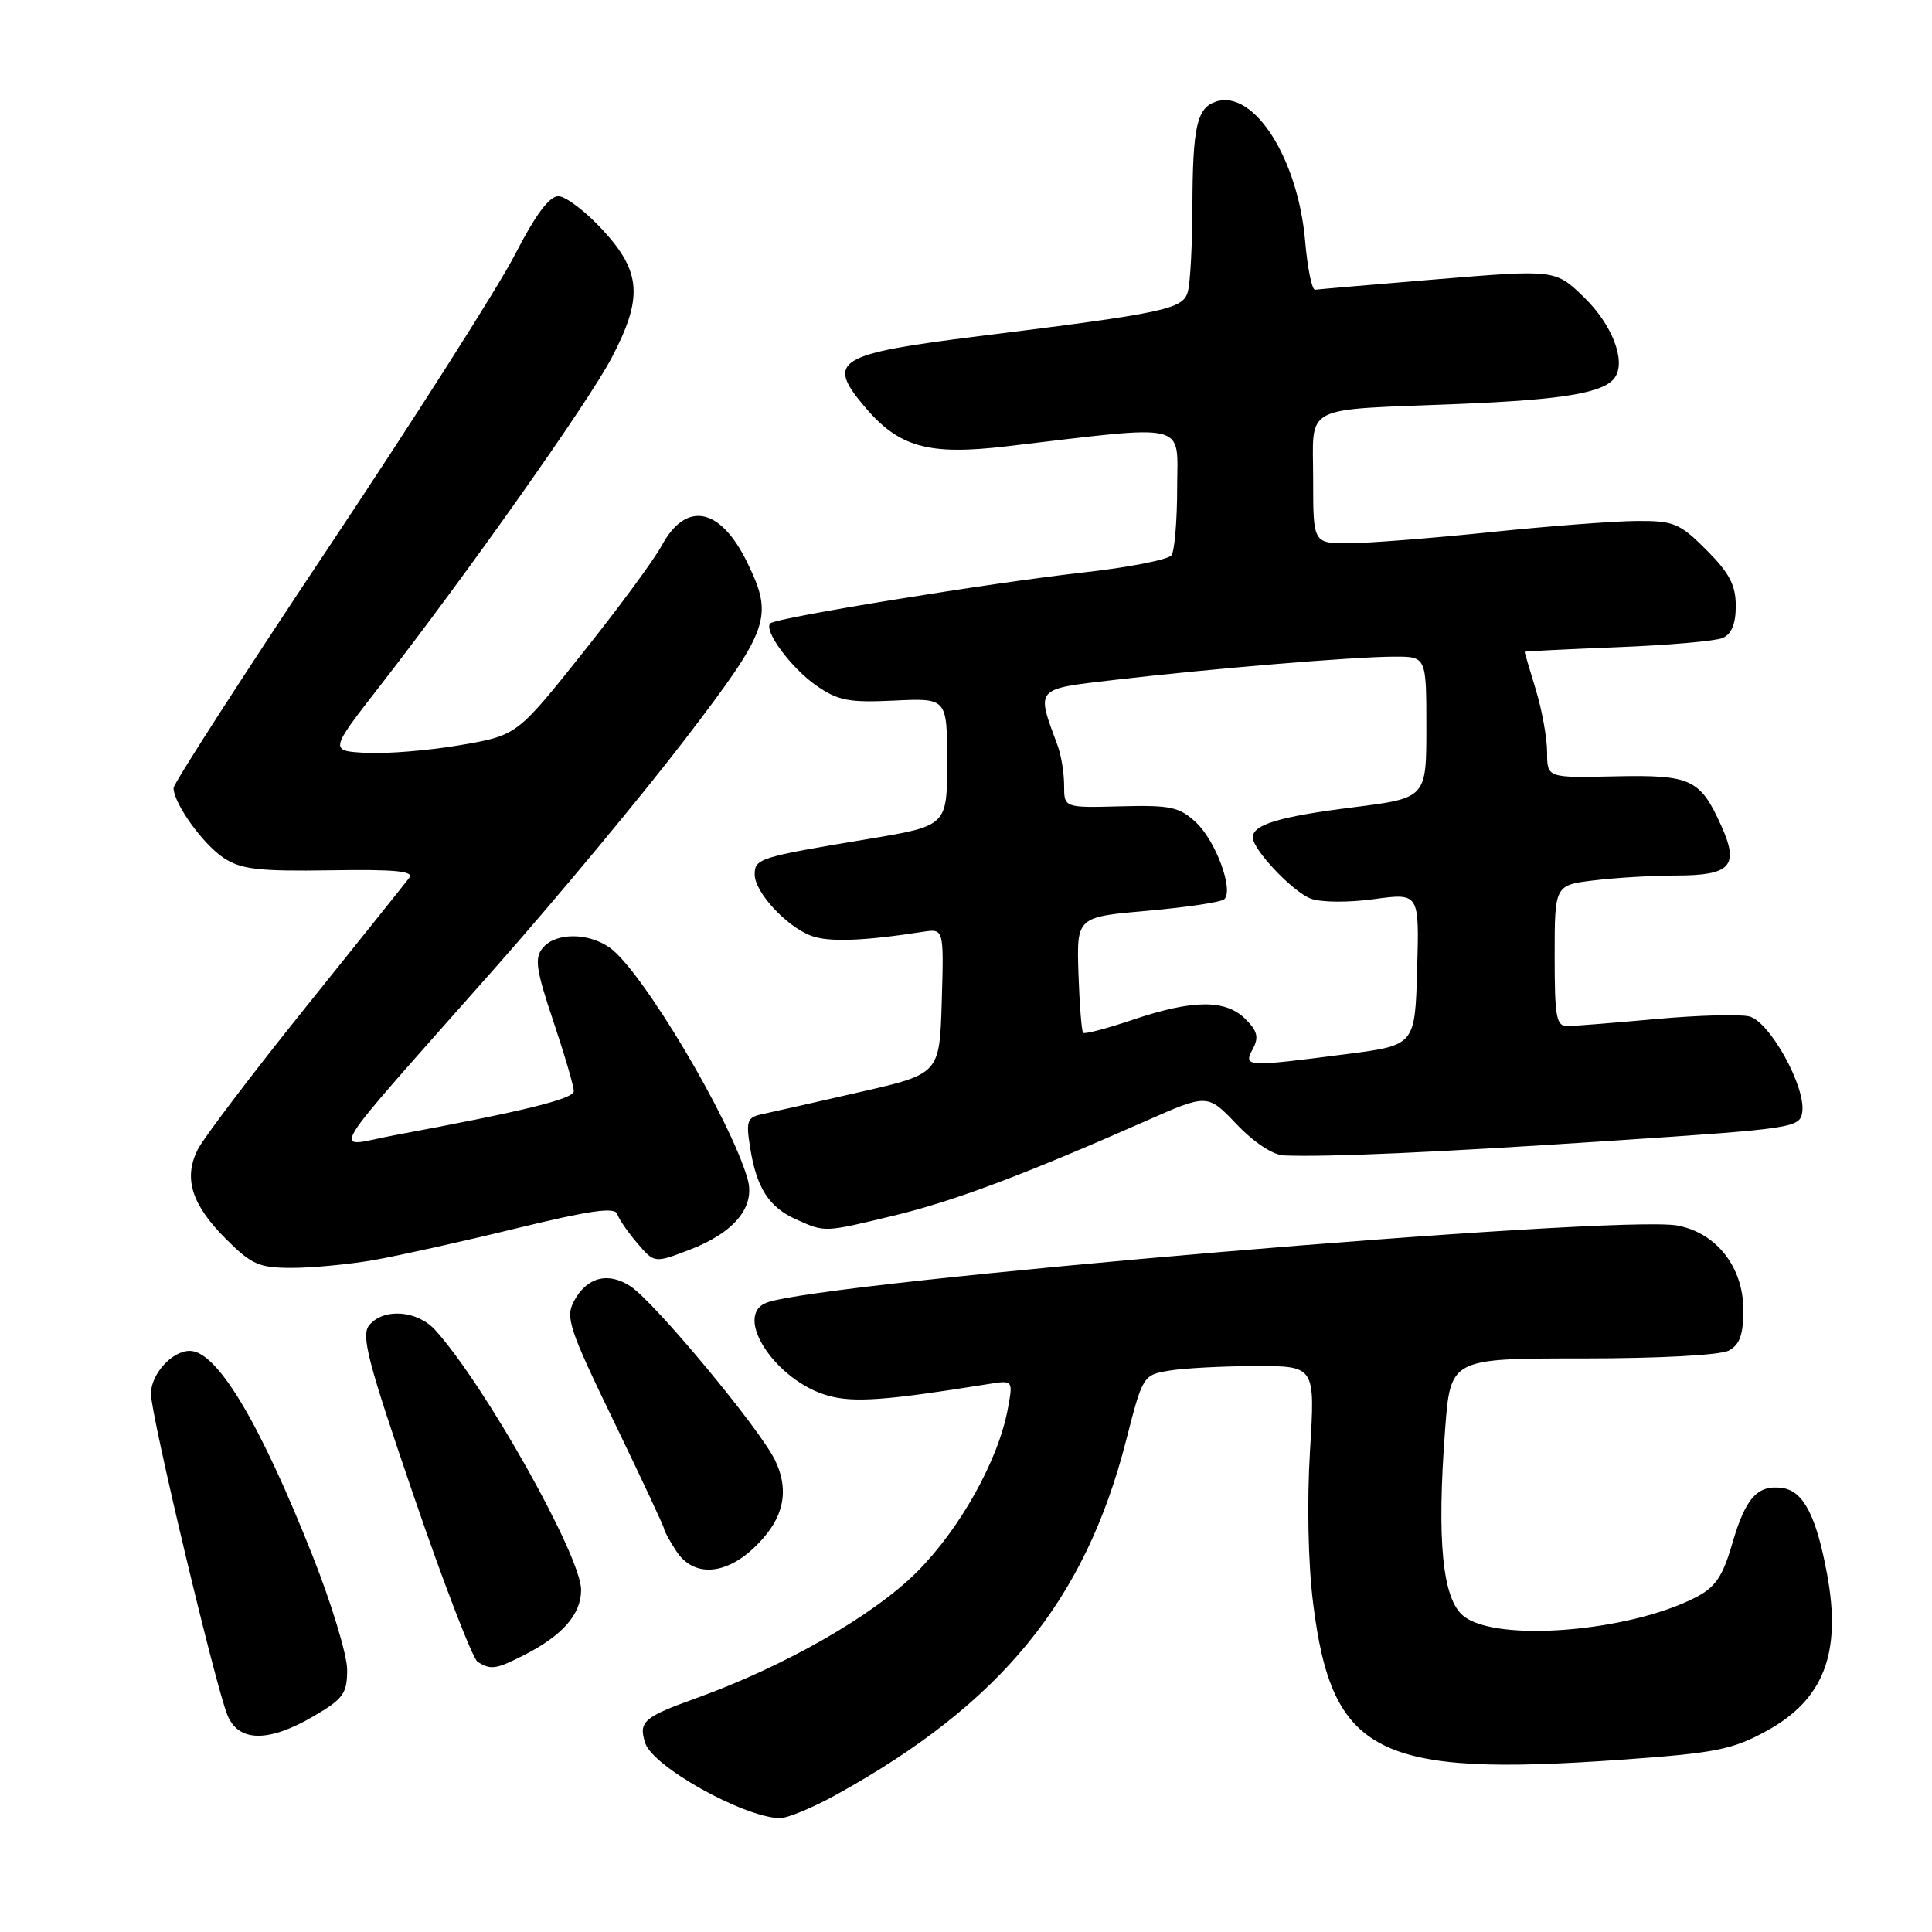 <?xml version="1.0" encoding="UTF-8" standalone="no"?>
<!DOCTYPE svg PUBLIC "-//W3C//DTD SVG 1.1//EN" "http://www.w3.org/Graphics/SVG/1.1/DTD/svg11.dtd" >
<svg xmlns="http://www.w3.org/2000/svg" xmlns:xlink="http://www.w3.org/1999/xlink" version="1.1" viewBox="0 0 256 256">
 <g >
 <path fill="currentColor"
d=" M 110.77 237.83 C 132.63 225.75 143.77 212.14 149.22 190.85 C 151.42 182.26 151.46 182.19 154.97 181.61 C 156.91 181.29 162.05 181.02 166.39 181.01 C 174.27 181.00 174.27 181.00 173.58 192.26 C 173.17 198.97 173.33 207.11 173.99 212.39 C 176.48 232.43 182.44 235.47 214.71 233.18 C 227.29 232.29 229.51 231.85 234.04 229.38 C 241.64 225.24 244.04 219.07 242.10 208.59 C 240.68 200.88 238.96 197.57 236.19 197.17 C 232.88 196.70 231.30 198.45 229.52 204.57 C 228.27 208.89 227.30 210.31 224.73 211.64 C 215.87 216.23 198.26 217.65 193.92 214.13 C 191.13 211.88 190.37 204.22 191.48 189.48 C 192.19 180.00 192.19 180.00 209.66 180.00 C 219.79 180.00 227.94 179.57 229.07 178.96 C 230.53 178.18 231.00 176.86 231.00 173.54 C 231.00 167.91 227.44 163.36 222.27 162.39 C 214.35 160.91 108.79 169.84 101.58 172.61 C 97.06 174.34 102.82 183.03 109.75 184.94 C 113.17 185.88 117.34 185.58 130.87 183.41 C 134.25 182.86 134.25 182.86 133.54 186.68 C 132.29 193.48 127.22 202.56 121.49 208.30 C 115.70 214.09 103.92 220.82 92.22 225.03 C 85.27 227.53 84.59 228.13 85.49 230.95 C 86.47 234.06 98.31 240.70 103.27 240.92 C 104.24 240.96 107.61 239.57 110.77 237.83 Z  M 41.57 227.40 C 45.49 225.11 46.00 224.40 46.00 221.25 C 46.00 219.30 43.93 212.48 41.40 206.10 C 34.41 188.45 28.74 179.00 25.15 179.00 C 22.79 179.00 20.00 182.08 20.00 184.69 C 20.00 187.50 28.51 223.25 30.13 227.25 C 31.59 230.86 35.58 230.91 41.57 227.40 Z  M 69.30 219.38 C 74.51 216.75 77.00 213.93 77.00 210.66 C 77.00 206.21 64.29 183.57 57.68 176.25 C 55.31 173.62 50.84 173.29 48.93 175.59 C 47.81 176.94 48.71 180.38 54.85 198.30 C 58.83 209.93 62.63 219.78 63.29 220.20 C 65.01 221.29 65.70 221.20 69.30 219.38 Z  M 99.84 205.15 C 103.79 201.46 104.71 197.72 102.72 193.53 C 100.73 189.37 86.76 172.55 83.54 170.44 C 80.57 168.49 77.75 169.23 76.05 172.41 C 74.90 174.56 75.41 176.11 81.39 188.45 C 85.02 195.96 88.00 202.33 88.00 202.59 C 88.00 202.85 88.73 204.18 89.62 205.54 C 91.84 208.93 95.96 208.78 99.84 205.15 Z  M 49.57 166.96 C 52.83 166.38 61.32 164.50 68.43 162.76 C 78.24 160.37 81.47 159.91 81.79 160.87 C 82.02 161.57 83.23 163.31 84.47 164.76 C 86.72 167.38 86.72 167.38 91.35 165.61 C 97.31 163.33 100.12 159.91 99.06 156.22 C 96.77 148.24 85.01 128.52 80.78 125.56 C 77.91 123.55 73.61 123.56 71.92 125.60 C 70.80 126.94 71.02 128.47 73.33 135.35 C 74.83 139.83 76.05 143.99 76.03 144.59 C 76.00 145.62 69.35 147.25 52.27 150.42 C 43.87 151.98 42.15 154.80 66.00 127.80 C 73.97 118.77 85.11 105.36 90.75 97.99 C 101.99 83.30 102.53 81.78 99.03 74.57 C 95.46 67.21 90.91 66.31 87.67 72.31 C 86.69 74.14 81.97 80.54 77.19 86.54 C 68.50 97.44 68.50 97.44 61.00 98.73 C 56.88 99.44 51.28 99.90 48.57 99.76 C 43.65 99.50 43.65 99.50 50.26 91.00 C 61.81 76.15 77.94 53.33 81.02 47.46 C 85.22 39.48 84.98 36.02 79.87 30.48 C 77.60 28.01 74.95 26.00 73.98 26.00 C 72.78 26.00 70.92 28.51 68.23 33.75 C 66.04 38.01 54.96 55.41 43.62 72.41 C 32.28 89.42 23.00 103.82 23.00 104.41 C 23.01 106.47 26.91 111.89 29.67 113.70 C 31.97 115.20 34.33 115.47 43.78 115.32 C 52.37 115.18 54.91 115.43 54.23 116.32 C 53.74 116.97 47.55 124.70 40.48 133.50 C 33.41 142.30 26.99 150.76 26.21 152.30 C 24.28 156.13 25.38 159.61 29.95 164.18 C 33.34 167.57 34.32 168.00 38.70 168.00 C 41.41 168.00 46.30 167.53 49.57 166.96 Z  M 118.50 161.06 C 126.41 159.15 135.70 155.66 151.75 148.57 C 160.00 144.92 160.00 144.92 163.85 148.96 C 166.12 151.35 168.67 153.04 170.10 153.10 C 175.93 153.34 190.29 152.70 213.50 151.16 C 237.79 149.55 238.51 149.44 238.81 147.33 C 239.28 143.99 234.48 135.34 231.79 134.68 C 230.53 134.37 225.00 134.52 219.50 135.02 C 214.00 135.52 208.71 135.94 207.75 135.96 C 206.21 136.00 206.00 134.90 206.00 126.64 C 206.00 117.28 206.00 117.28 211.25 116.65 C 214.14 116.30 219.03 116.01 222.13 116.01 C 229.33 116.00 230.47 114.75 228.10 109.47 C 225.29 103.21 224.08 102.65 213.95 102.87 C 205.00 103.07 205.00 103.07 205.00 99.69 C 205.00 97.84 204.33 94.11 203.51 91.41 C 202.69 88.71 202.02 86.44 202.01 86.37 C 202.00 86.30 207.51 86.03 214.25 85.76 C 220.99 85.50 227.29 84.95 228.25 84.54 C 229.44 84.03 230.00 82.67 230.00 80.28 C 230.00 77.53 229.15 75.92 226.12 72.88 C 222.56 69.32 221.79 69.00 216.87 69.03 C 213.92 69.05 205.20 69.71 197.50 70.51 C 189.80 71.31 181.36 71.97 178.75 71.98 C 174.00 72.00 174.00 72.00 174.00 63.52 C 174.00 53.44 172.19 54.38 193.28 53.53 C 207.39 52.96 212.75 52.03 214.05 49.91 C 215.42 47.70 213.58 42.99 209.96 39.46 C 206.11 35.71 206.11 35.71 190.57 36.99 C 182.02 37.70 174.68 38.33 174.26 38.39 C 173.84 38.45 173.25 35.55 172.94 31.95 C 171.99 21.01 166.17 11.86 161.16 13.45 C 158.59 14.27 158.03 16.74 158.00 27.50 C 157.98 32.45 157.72 37.46 157.40 38.63 C 156.77 40.97 154.52 41.46 129.59 44.56 C 110.92 46.89 109.44 47.80 114.49 53.80 C 119.08 59.27 122.98 60.37 133.38 59.14 C 157.84 56.26 156.00 55.81 155.98 64.63 C 155.98 68.96 155.64 72.98 155.23 73.57 C 154.83 74.15 149.55 75.19 143.50 75.86 C 131.18 77.24 102.81 81.85 102.07 82.60 C 101.14 83.53 104.83 88.52 108.15 90.83 C 111.03 92.84 112.47 93.12 118.50 92.83 C 125.50 92.50 125.50 92.50 125.50 100.97 C 125.50 109.43 125.50 109.43 115.00 111.18 C 100.62 113.57 100.00 113.76 100.00 115.87 C 100.00 118.21 104.16 122.73 107.47 123.99 C 109.77 124.86 114.36 124.70 122.29 123.47 C 125.07 123.04 125.07 123.04 124.79 132.66 C 124.50 142.29 124.50 142.29 114.00 144.69 C 108.22 146.02 102.43 147.32 101.13 147.60 C 98.98 148.05 98.82 148.46 99.40 152.09 C 100.25 157.42 101.89 159.96 105.50 161.58 C 109.36 163.31 109.12 163.32 118.50 161.06 Z  M 165.99 139.02 C 166.83 137.45 166.63 136.63 165.02 135.02 C 162.41 132.41 158.06 132.44 150.14 135.11 C 146.70 136.27 143.72 137.06 143.52 136.85 C 143.32 136.65 143.04 133.11 142.90 128.99 C 142.66 121.50 142.66 121.50 152.08 120.68 C 157.26 120.22 161.83 119.54 162.23 119.15 C 163.49 117.93 161.11 111.46 158.50 109.00 C 156.28 106.92 155.14 106.67 148.50 106.84 C 141.00 107.04 141.00 107.04 141.00 104.08 C 141.00 102.46 140.62 100.09 140.15 98.82 C 137.28 91.04 137.01 91.34 147.76 90.08 C 160.56 88.59 179.42 87.02 184.75 87.01 C 189.00 87.00 189.00 87.00 189.00 96.38 C 189.00 105.75 189.00 105.75 179.25 106.98 C 169.55 108.20 166.00 109.26 166.00 110.96 C 166.00 112.58 171.28 118.16 173.68 119.07 C 175.02 119.58 178.65 119.61 182.05 119.14 C 188.07 118.32 188.07 118.32 187.78 128.41 C 187.50 138.50 187.50 138.50 178.50 139.66 C 165.08 141.40 164.73 141.38 165.99 139.02 Z "/>
</g>
</svg>